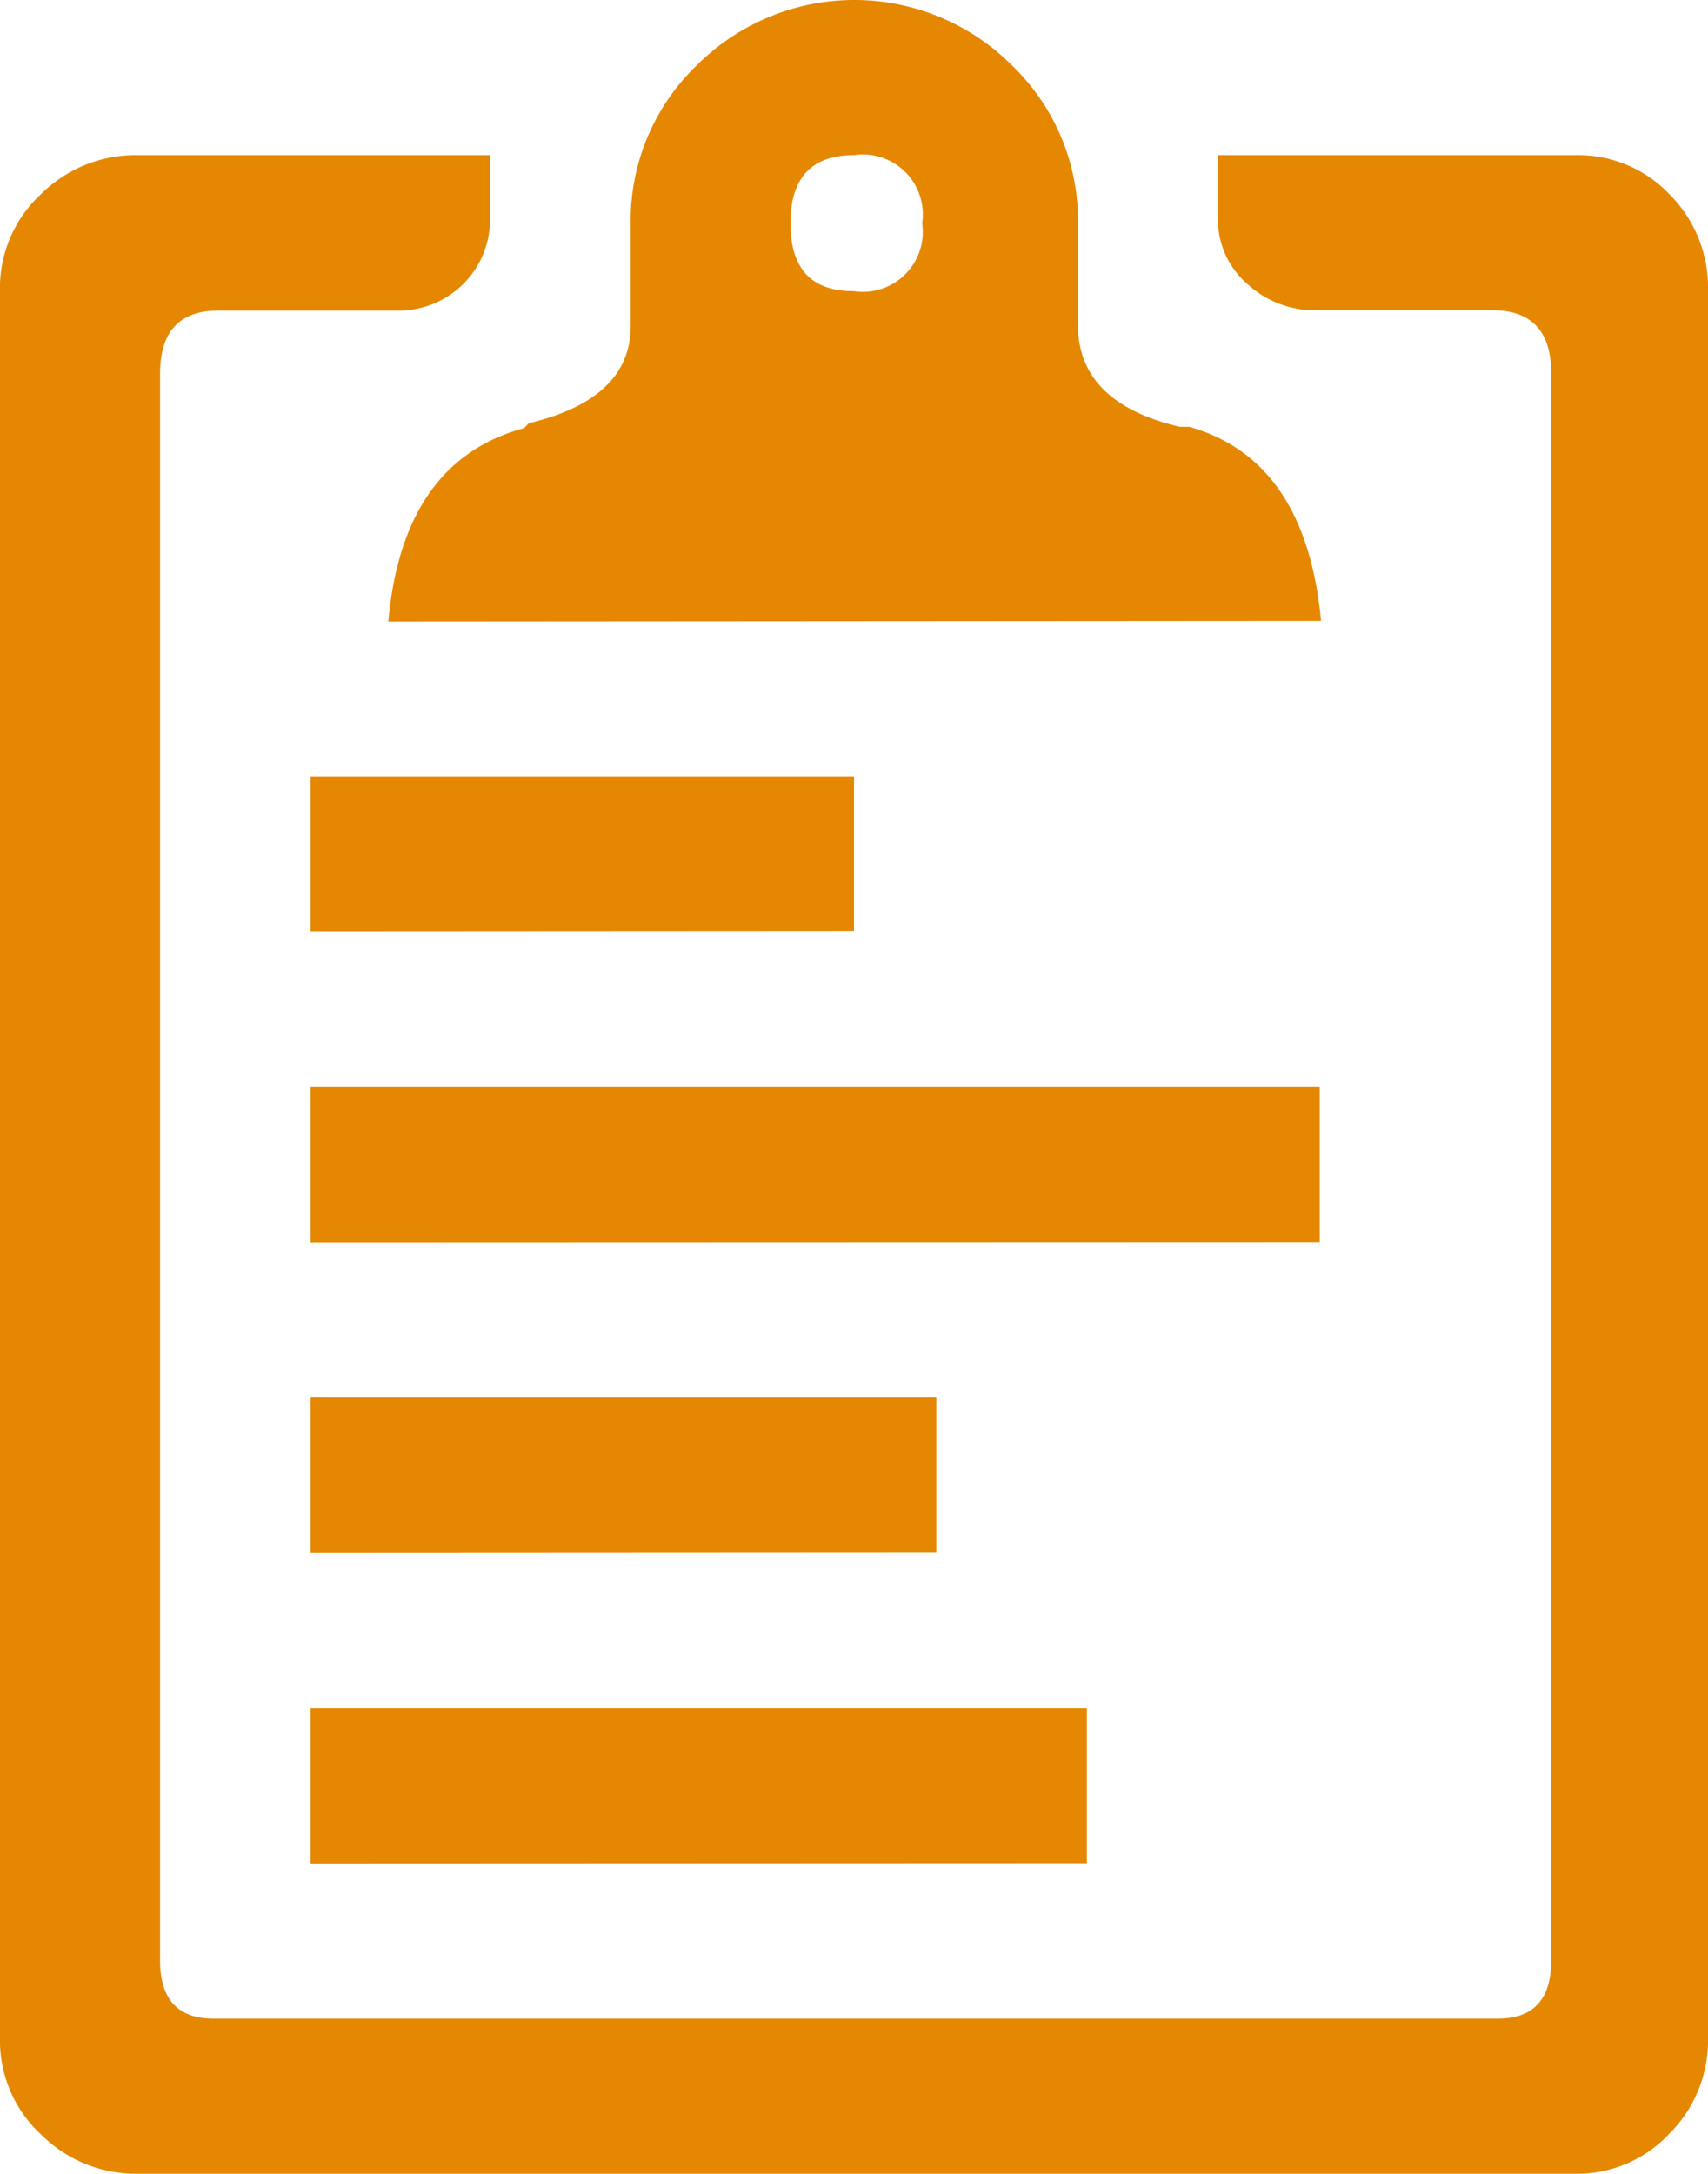 <svg xmlns="http://www.w3.org/2000/svg" viewBox="0 0 51.86 66"><defs><style>.cls-1{fill:#e58700;}</style></defs><title>Ресурс 4</title><g id="Слой_2" data-name="Слой 2"><g id="контент"><path class="cls-1" d="M47.88,4.71a3.83,3.83,0,0,1,2.8,1.18,4,4,0,0,1,1.18,2.95v53a4,4,0,0,1-1.18,2.95A3.83,3.83,0,0,1,47.88,66H4.13a4.07,4.07,0,0,1-2.87-1.18A3.88,3.88,0,0,1,0,61.88v-53A3.88,3.88,0,0,1,1.25,5.89,4.07,4.07,0,0,1,4.13,4.71H14.88V6.63a2.77,2.77,0,0,1-2.8,2.8H6.63q-1.77,0-1.77,1.92V59.52q0,1.77,1.62,1.77h39q1.62,0,1.62-1.77V11.34q0-1.91-1.77-1.92H39.92a3,3,0,0,1-2.06-.81,2.59,2.59,0,0,1-.88-2V4.71ZM9.43,28.29V23.57h16.5v4.71Zm0,9.43V33H40.07v4.71Zm0,9.43V42.43h19v4.71Zm0,9.43V51.86H33v4.71Zm2.36-37.71Q12.23,14,15.91,13l.15-.15q3.09-.74,3.09-2.95V6.78a6.53,6.53,0,0,1,2-4.79,6.76,6.76,0,0,1,9.58,0,6.53,6.53,0,0,1,2,4.79V9.87q0,2.36,3.09,3.09h.29q3.54,1,4,5.89ZM25.93,4.71Q24,4.71,24,6.78t1.92,2.06A1.82,1.82,0,0,0,28,6.78,1.82,1.82,0,0,0,25.93,4.71Z"/></g></g></svg>